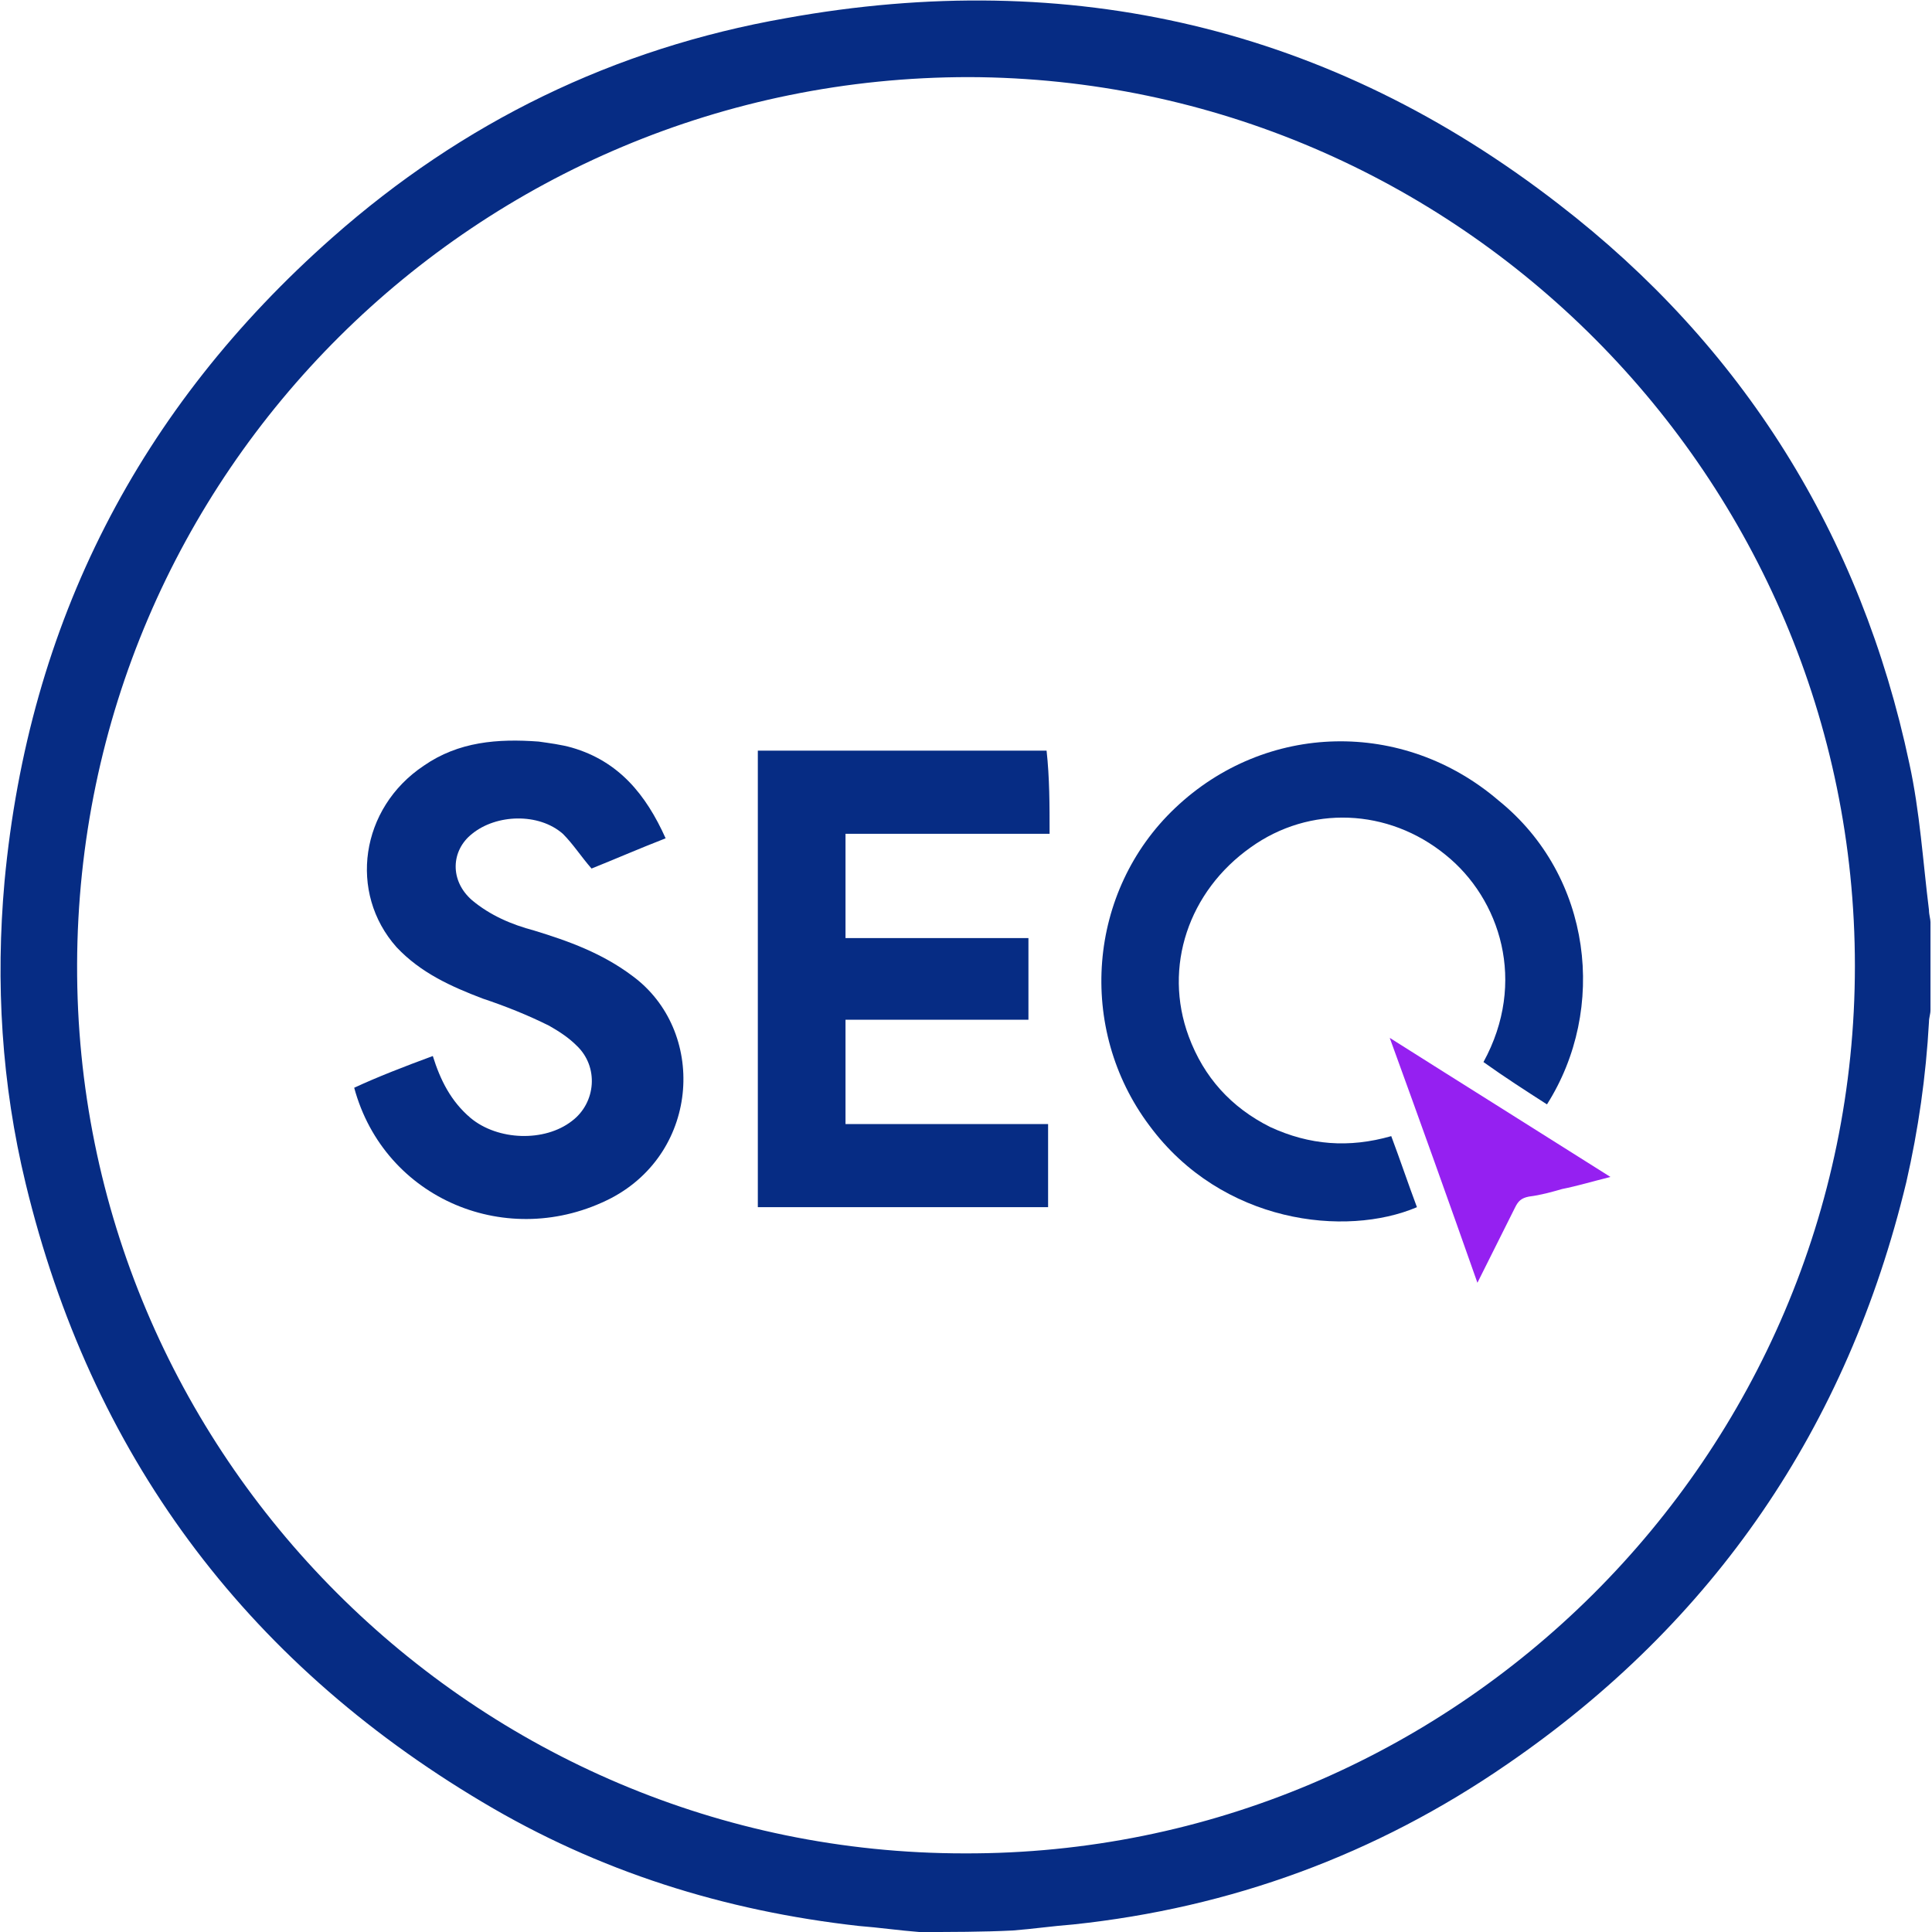 <svg width="120" height="120" viewBox="0 0 120 120" fill="none" xmlns="http://www.w3.org/2000/svg">
<g clip-path="url(#clip0)">
<path d="M57.089 120C55.868 119.906 54.554 119.718 53.333 119.624C44.977 118.685 37.183 116.244 29.953 111.925C15.117 103.099 5.634 90.235 1.596 73.521C0.094 67.324 -0.282 61.033 0.282 54.742C1.784 38.685 8.638 25.352 20.657 14.742C28.732 7.606 38.122 3.005 48.826 1.127C66.479 -2.066 82.629 1.69 96.808 12.676C108.263 21.502 115.587 33.239 118.592 47.418C119.249 50.422 119.437 53.521 119.812 56.526C119.812 56.807 119.906 57.089 119.906 57.277C119.906 59.061 119.906 60.939 119.906 62.723C119.906 63.005 119.812 63.193 119.812 63.474C119.624 66.854 119.155 70.141 118.404 73.427C114.742 88.638 106.479 100.751 93.615 109.577C85.446 115.211 76.432 118.498 66.667 119.531C65.446 119.624 64.131 119.812 62.911 119.906C61.033 120 59.061 120 57.089 120ZM115.211 60C115.211 29.671 90.516 4.883 60.188 4.789C29.671 4.789 4.883 29.39 4.789 59.906C4.695 90.329 29.484 115.117 59.906 115.117C90.329 115.211 115.211 90.422 115.211 60Z" fill="#062C84"/>
<path d="M65.192 51.788C63.033 51.788 60.967 51.788 58.807 51.788C56.742 51.788 54.676 51.788 52.516 51.788C52.516 53.947 52.516 56.107 52.516 58.267C56.272 58.267 60.122 58.267 63.878 58.267C63.878 59.957 63.878 61.647 63.878 63.337C60.122 63.337 56.272 63.337 52.516 63.337C52.516 65.497 52.516 67.656 52.516 69.816C56.742 69.816 60.873 69.816 65.099 69.816C65.099 71.6 65.099 73.196 65.099 74.98C59.089 74.98 53.174 74.98 47.07 74.98C47.07 65.497 47.07 56.107 47.07 46.623C53.08 46.623 58.995 46.623 65.005 46.623C65.192 48.314 65.192 50.004 65.192 51.788Z" fill="#062C84"/>
<path d="M96.085 68.595C94.77 67.75 93.455 66.905 92.141 65.966C94.864 60.99 93.174 55.825 89.793 53.102C86.225 50.191 81.343 50.004 77.681 52.633C73.831 55.356 72.235 60.051 73.831 64.37C74.77 66.905 76.46 68.783 78.901 70.004C81.343 71.13 83.784 71.318 86.413 70.567C86.977 72.069 87.446 73.478 88.009 74.98C83.596 76.858 75.897 76.013 71.39 69.91C66.883 63.9 67.54 55.356 72.986 50.191C78.62 44.839 87.164 44.652 93.08 49.722C98.901 54.417 99.84 62.68 96.085 68.595Z" fill="#062C84"/>
<path d="M26.883 65.591C27.352 67.093 28.009 68.407 29.23 69.44C30.92 70.849 33.831 70.943 35.521 69.628C37.023 68.501 37.211 66.248 35.803 64.933C35.333 64.464 34.77 64.088 34.113 63.713C32.798 63.055 31.39 62.492 29.981 62.023C28.009 61.271 26.131 60.426 24.629 58.83C21.624 55.45 22.376 50.192 26.319 47.562C28.479 46.06 30.92 45.872 33.455 46.06C34.113 46.154 34.864 46.248 35.521 46.436C38.432 47.281 40.122 49.346 41.343 52.069C39.653 52.727 38.15 53.384 36.742 53.947C36.084 53.196 35.615 52.445 34.958 51.788C33.455 50.473 30.826 50.567 29.324 51.788C28.009 52.821 27.916 54.699 29.324 55.919C30.451 56.858 31.765 57.422 33.174 57.797C35.333 58.455 37.399 59.206 39.277 60.614C43.878 63.994 43.502 71.506 37.962 74.417C31.578 77.703 23.878 74.511 22 67.562C23.409 66.905 25.099 66.248 26.883 65.591Z" fill="#062C84"/>
<path d="M86.319 64.464C90.92 67.375 95.427 70.192 100.028 73.102C98.901 73.384 97.963 73.666 97.023 73.853C96.366 74.041 95.709 74.229 94.958 74.323C94.488 74.417 94.3 74.605 94.113 74.98C93.362 76.483 92.61 77.985 91.765 79.675C89.981 74.605 88.197 69.628 86.319 64.464Z" fill="#9520F1"/>
</g>
<defs>
<clipPath id="clip0">
<rect width="120" height="120" fill="white"/>
</clipPath>
</defs>
</svg>
